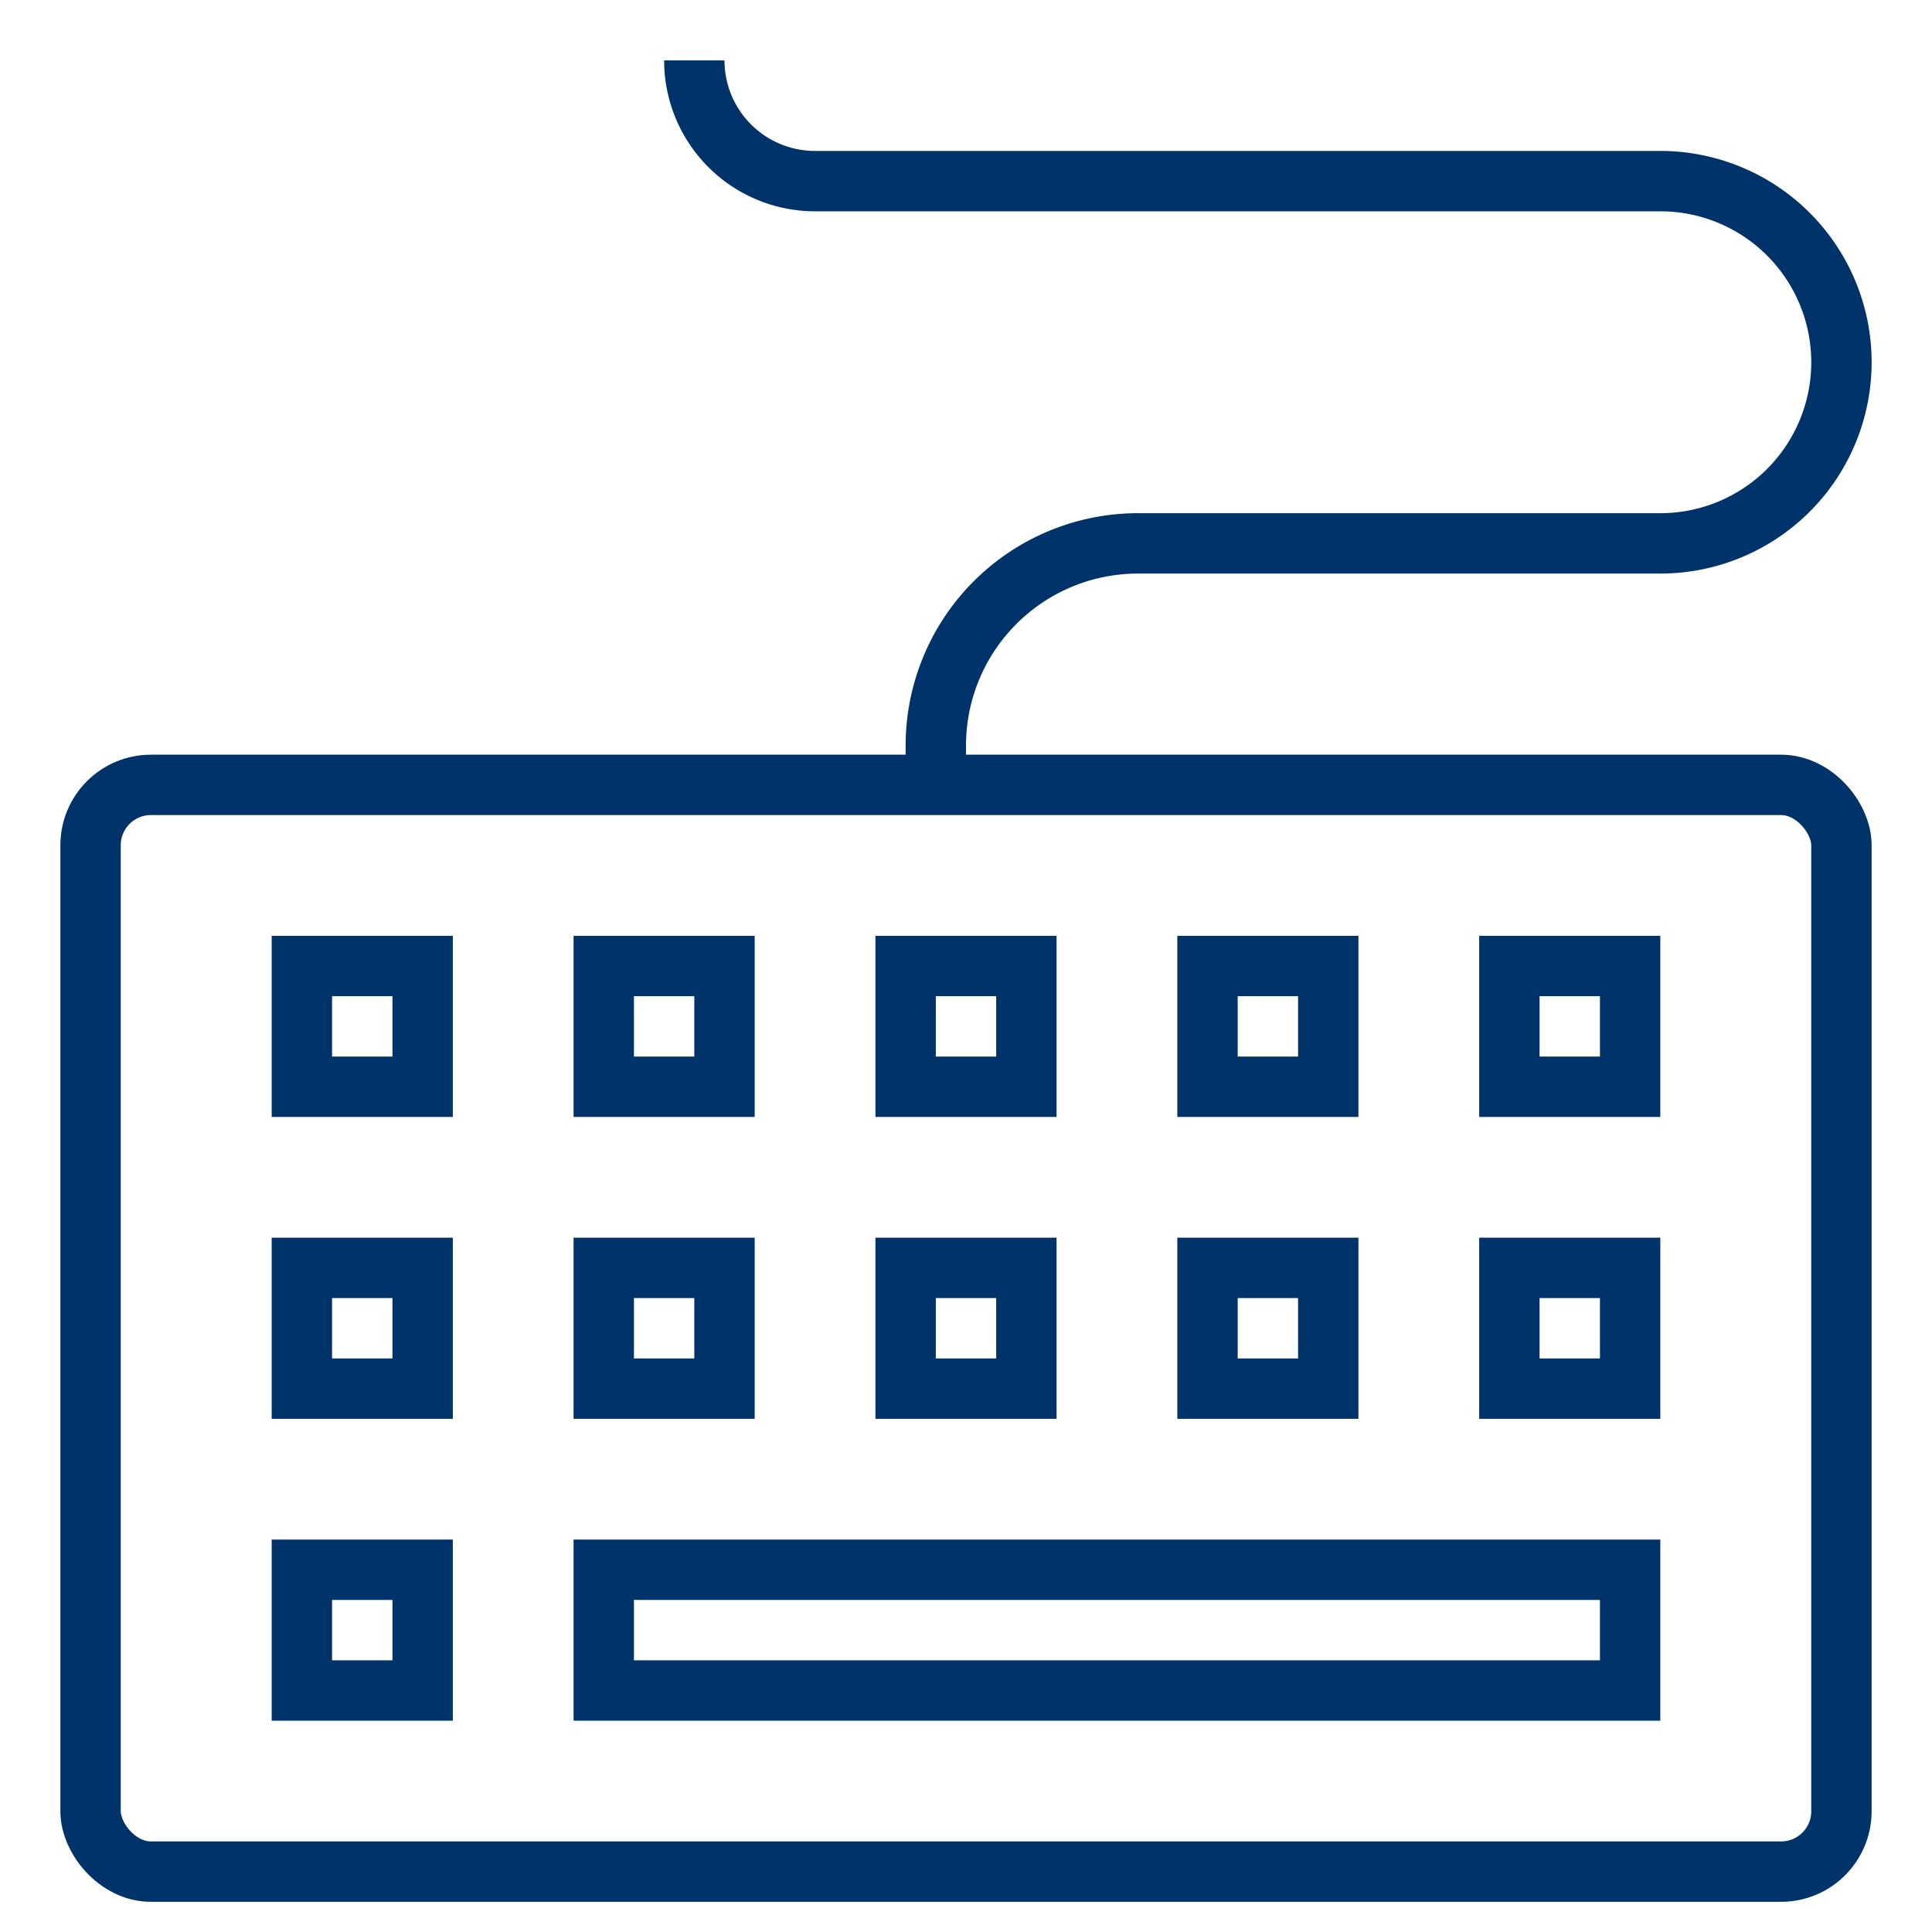 <?xml version="1.0" encoding="UTF-8"?>
<svg xmlns="http://www.w3.org/2000/svg" aria-describedby="desc" aria-labelledby="title" viewBox="0 0 64 64"><path fill="none" stroke="#003369" stroke-width="2" d="M31 26v-1.3a6.7 6.7 0 0 1 6.7-6.7H55a6 6 0 0 0 6-6 6 6 0 0 0-6-6H27a4 4 0 0 1-4-4" data-name="layer2" style="stroke: #003369;"/><rect width="58" height="36" x="3" y="26" fill="none" stroke="#003369" stroke-width="2" data-name="layer1" rx="2" ry="2" style="stroke: #003369;"/><path fill="none" stroke="#003369" stroke-width="2" d="M10 32h4v4h-4zm10 0h4v4h-4zm10 0h4v4h-4zm10 0h4v4h-4zm10 0h4v4h-4zM10 42h4v4h-4zm0 10h4v4h-4zm10 0h34v4H20zm0-10h4v4h-4zm10 0h4v4h-4zm10 0h4v4h-4zm10 0h4v4h-4z" data-name="layer1" style="stroke: #003369;"/></svg>

